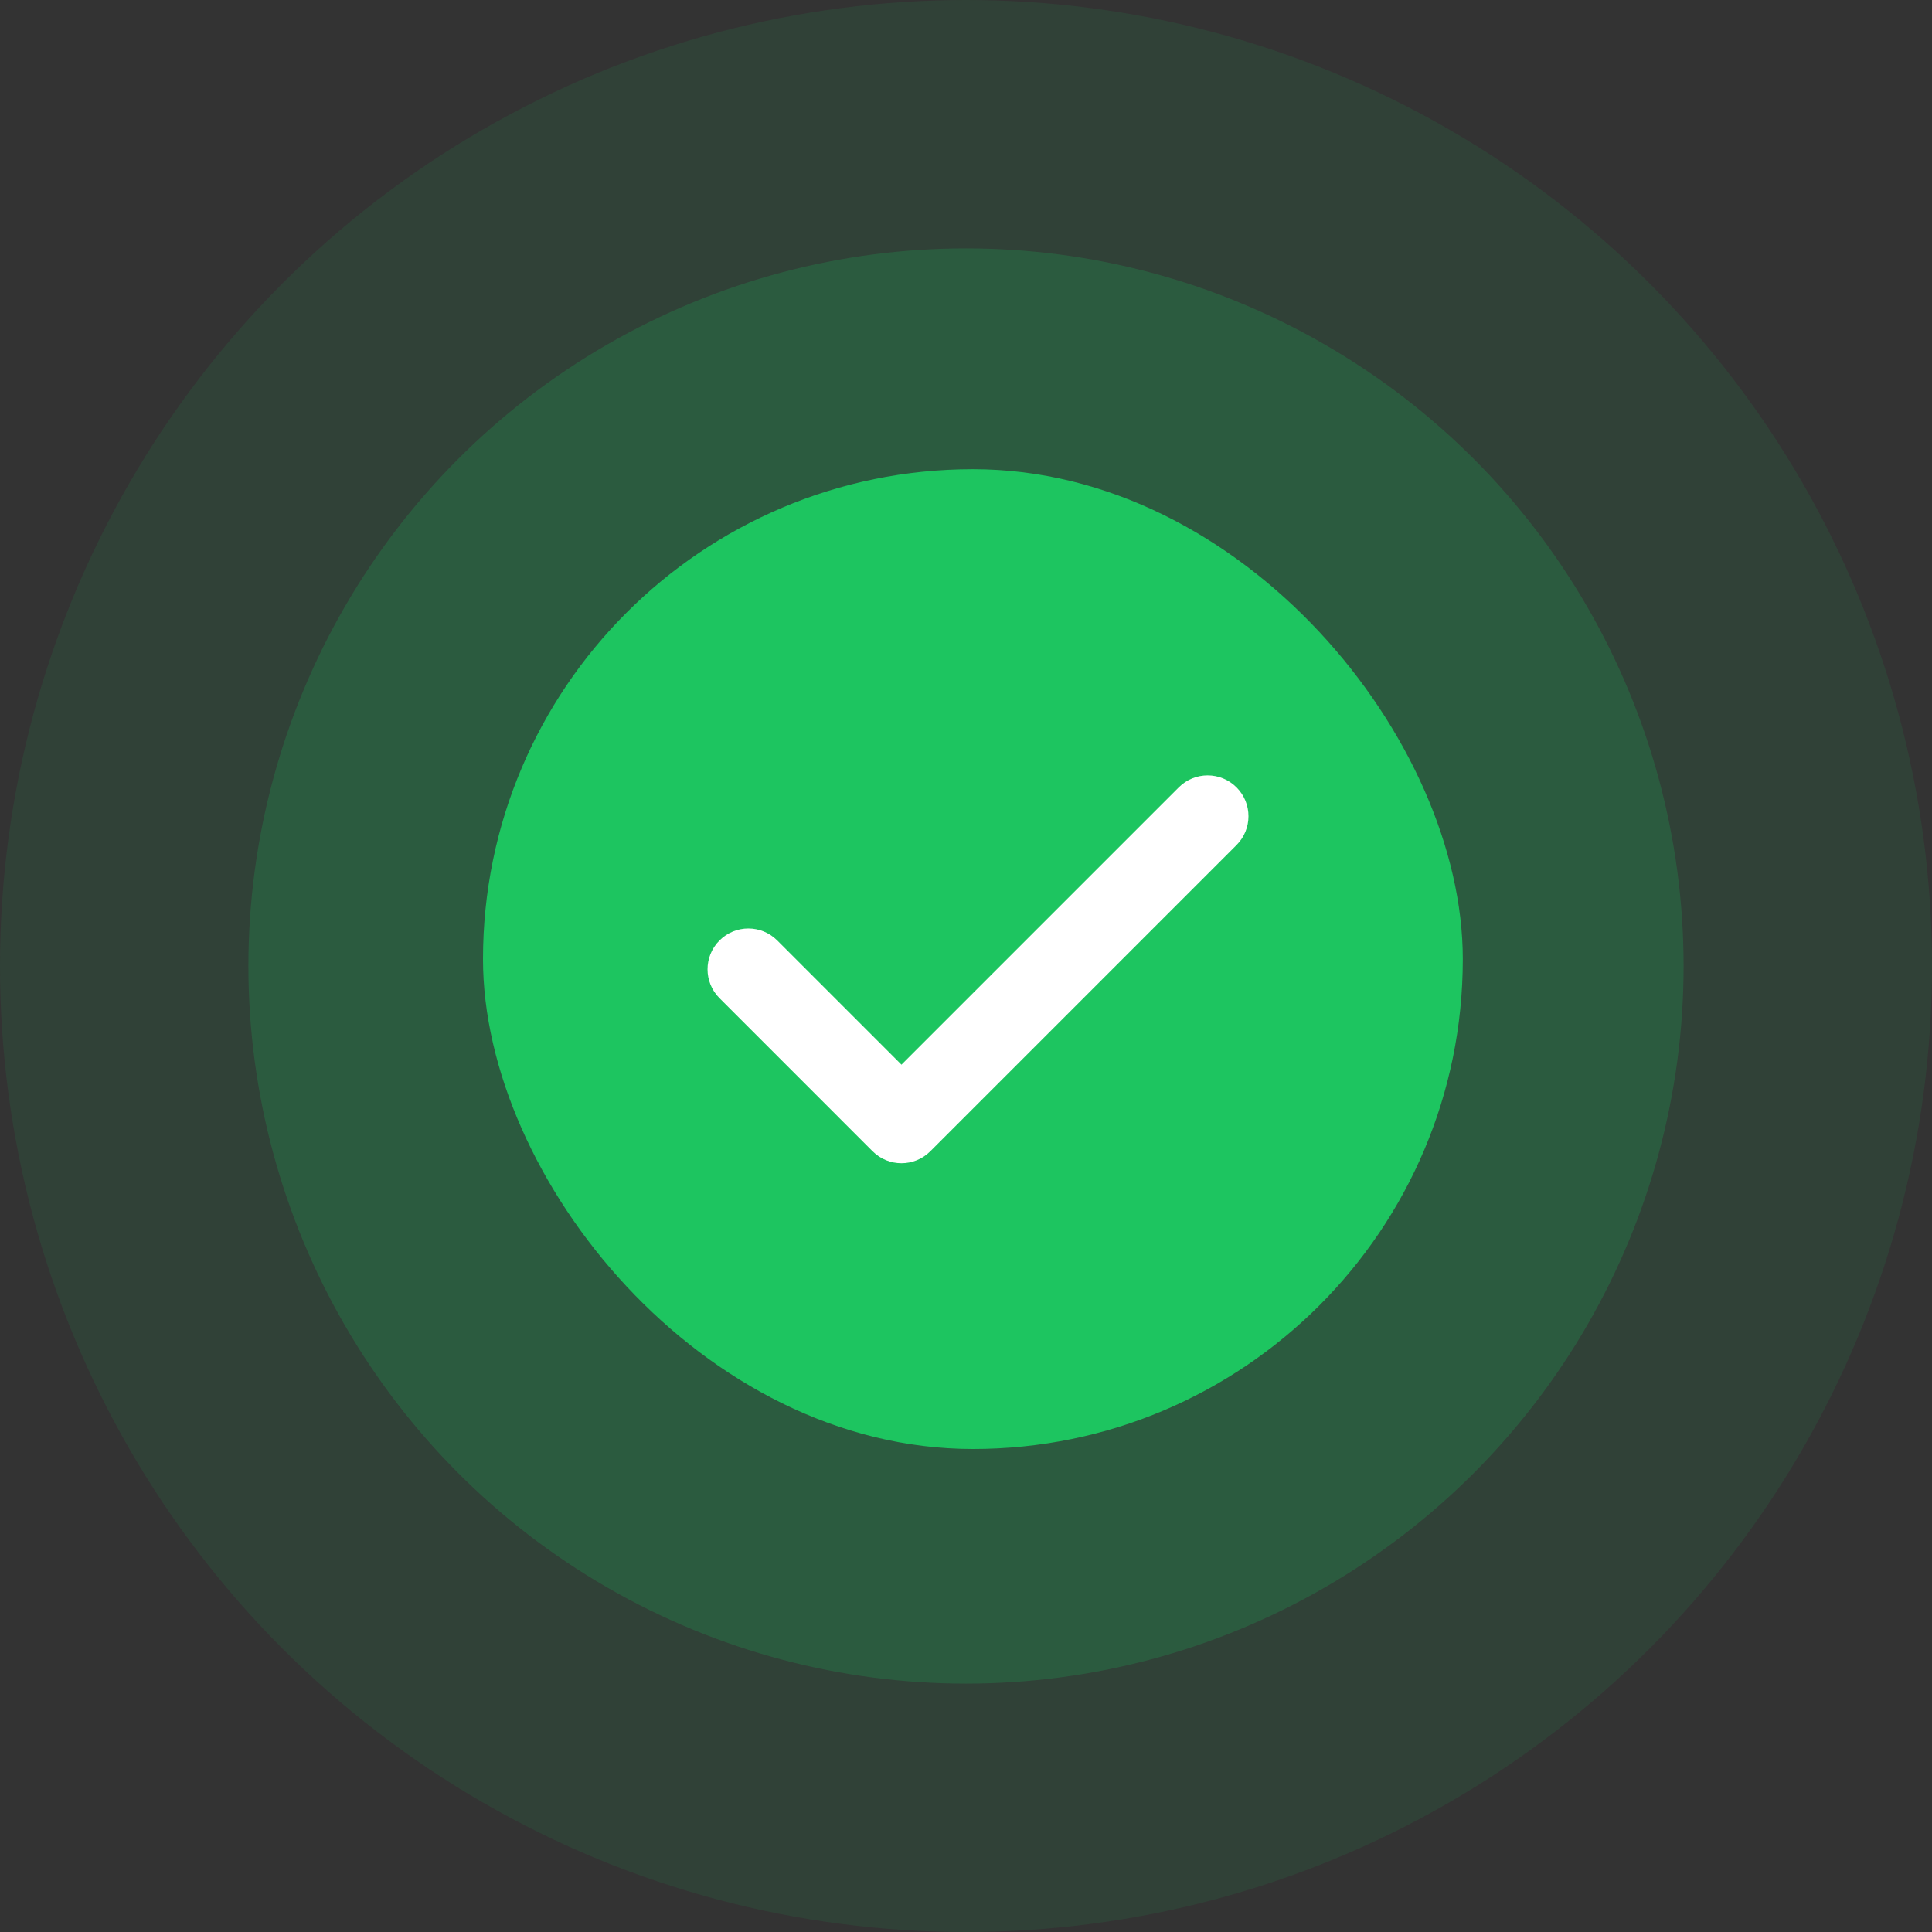 <svg width="140" height="140" viewBox="0 0 140 140" fill="none" xmlns="http://www.w3.org/2000/svg">
<rect x="0" y="0" width="140" height="140" fill="#333333" stroke="none"/>
<g clip-path="url(#clip0_54_10249)">
<circle opacity="0.1" cx="70" cy="70" r="70" fill="#1DC560"/>
<circle opacity="0.2" cx="70" cy="70" r="52" fill="#1DC560"/>
<rect x="35" y="34" width="71" height="71" rx="35.5" fill="#1DC560"/>
<path fill-rule="evenodd" clip-rule="evenodd" d="M89.602 57.054C90.758 58.209 90.758 60.082 89.602 61.238L67.415 83.425C66.26 84.581 64.386 84.581 63.231 83.425L52.138 72.331C50.982 71.176 50.982 69.303 52.138 68.148C53.293 66.992 55.166 66.992 56.321 68.148L65.323 77.15L85.419 57.054C86.574 55.899 88.447 55.899 89.602 57.054Z" fill="white"/>
</g>
<defs>
<clipPath id="clip0_54_10249">
<rect width="140" height="140" fill="white"/>
</clipPath>
</defs>
</svg>
